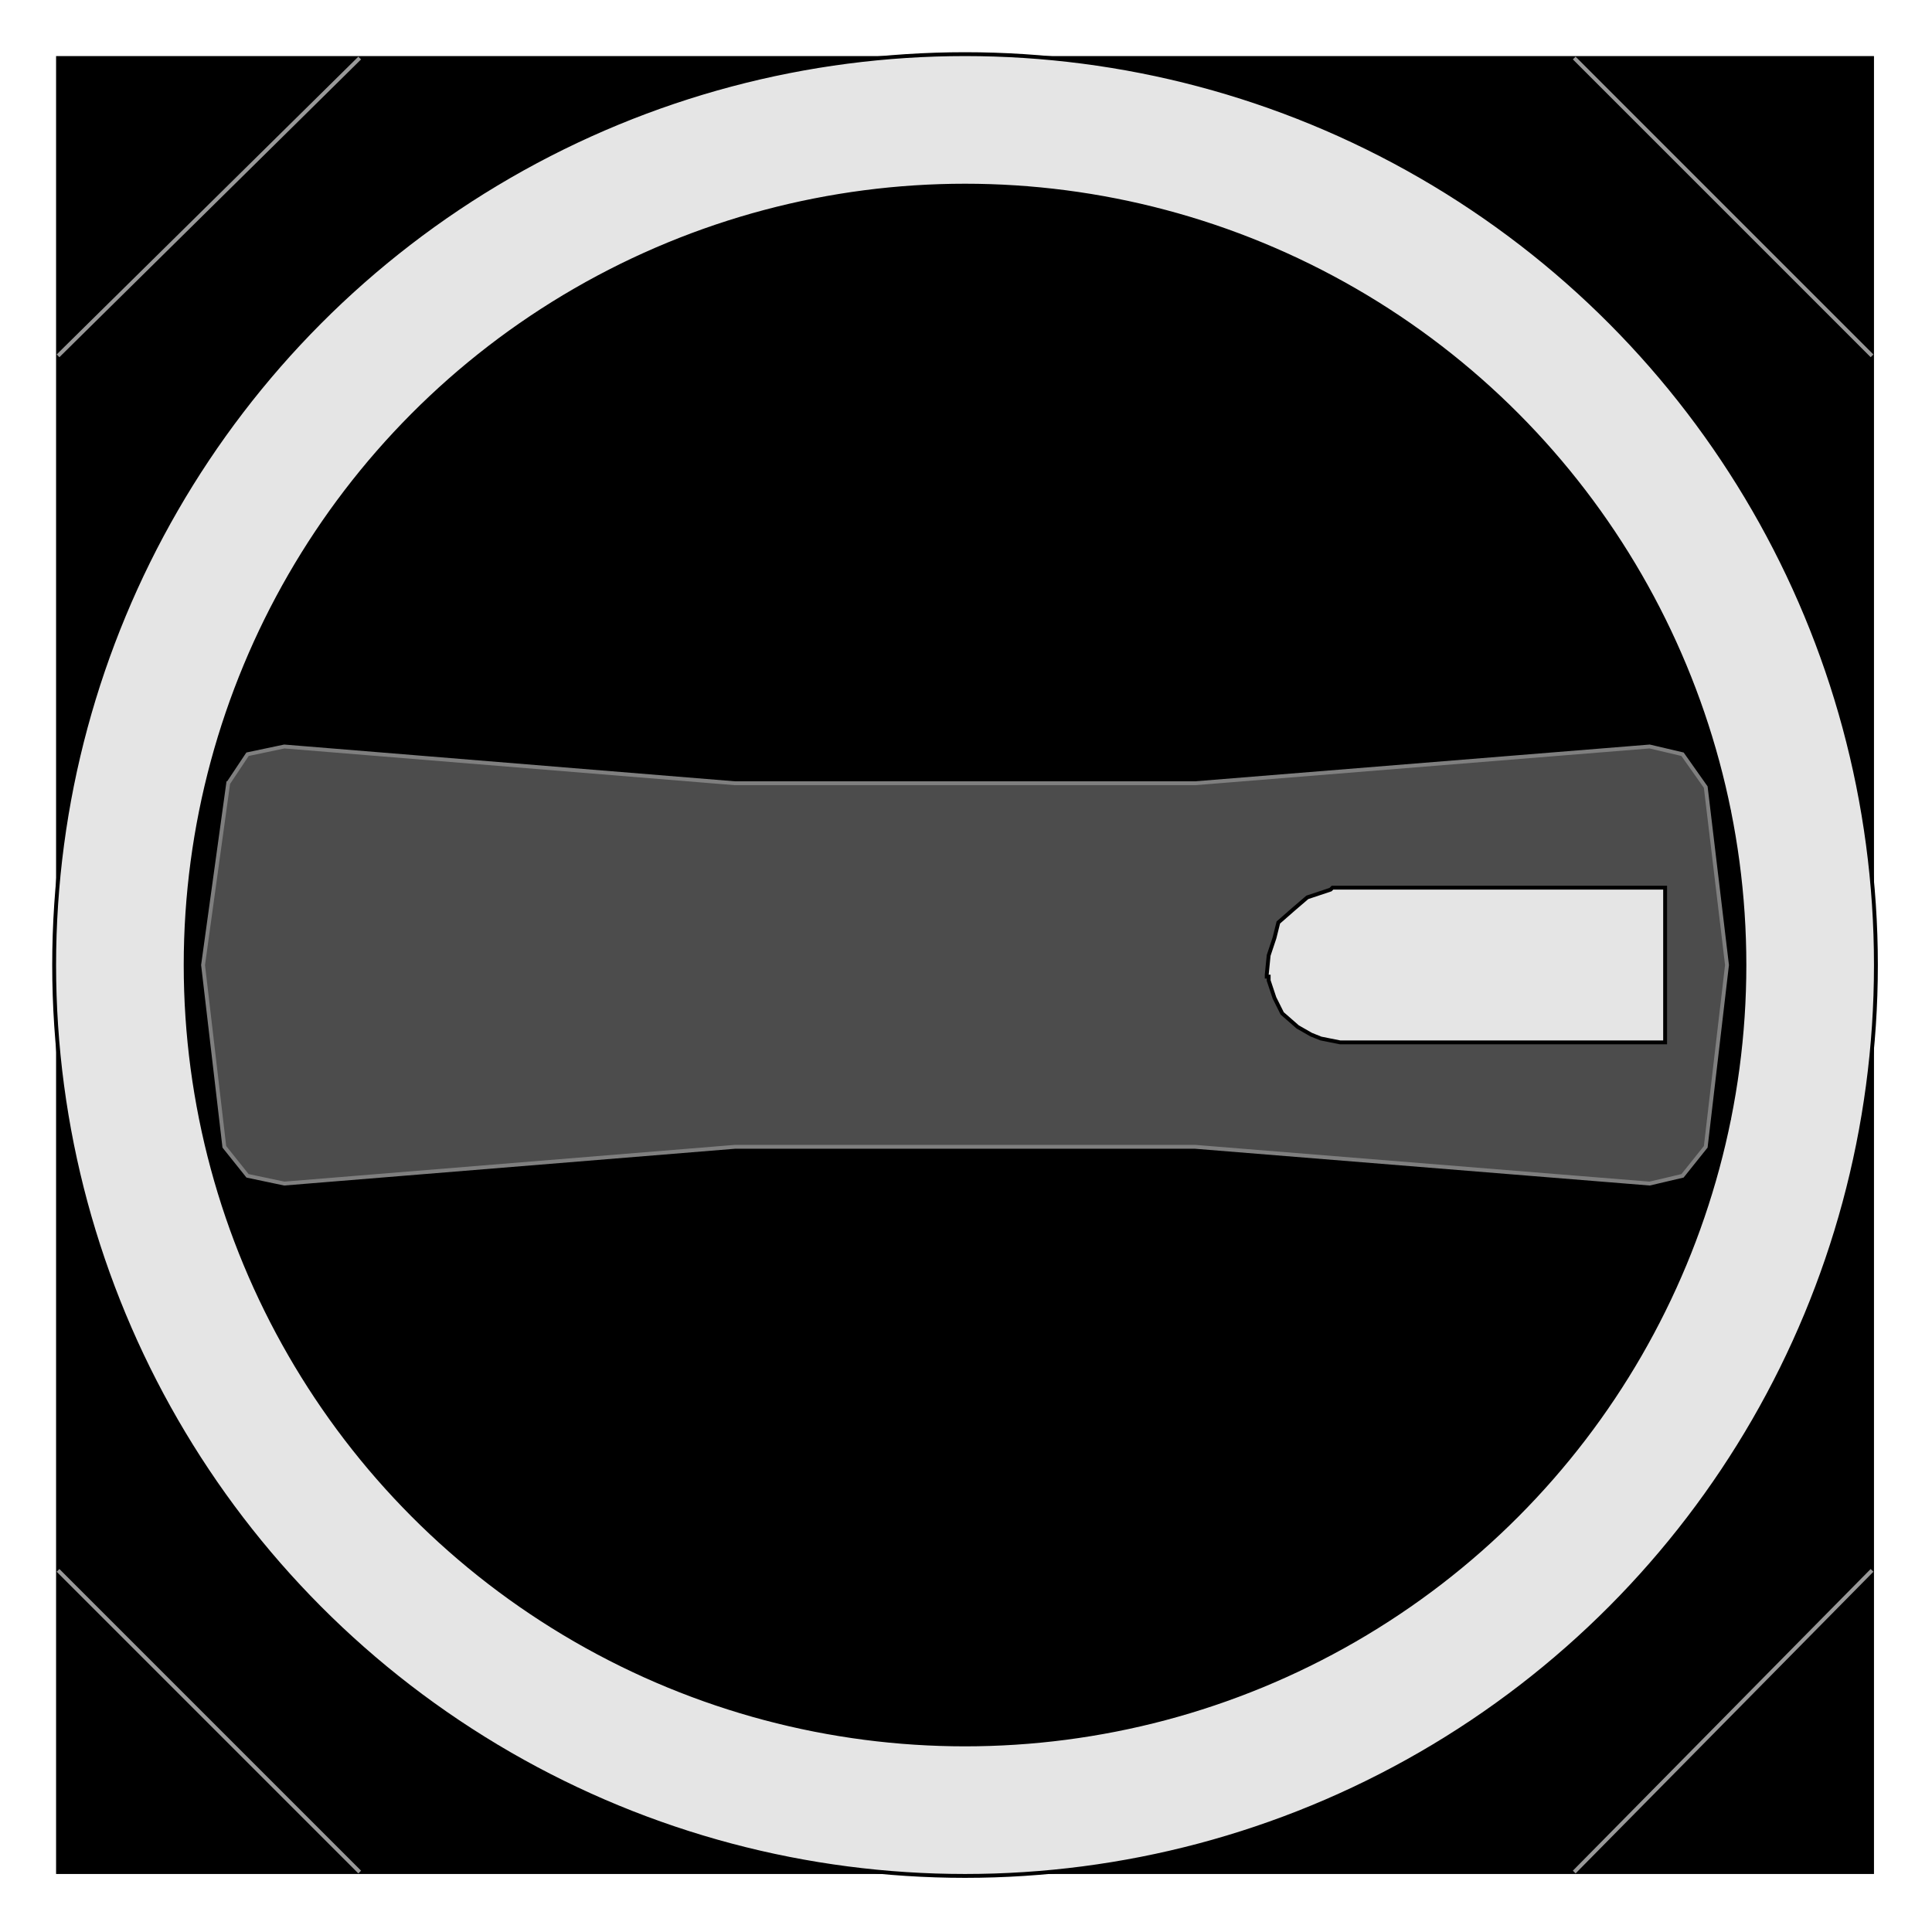 <?xml version="1.0" encoding="utf-8" standalone="no"?><!DOCTYPE svg PUBLIC "-//W3C//DTD SVG 1.1//EN" "http://www.w3.org/Graphics/SVG/1.1/DTD/svg11-flat-20030114.dtd"><svg width="999" height="999" version="1.1" xmlns="http://www.w3.org/2000/svg" xmlns:xlink="http://www.w3.org/1999/xlink">

<path style="fill:#000;stroke:#000;stroke-width:2" d="M968,968 l0,-938 -938,0 0,938 938,0z" />
<circle style="fill:#e5e5e5;stroke:#000;stroke-width:2" cx="499" cy="499" r="471" />
<circle style="fill:#000;stroke:#000;stroke-width:2" cx="499" cy="499" r="403" />
<path style="fill:none;stroke:#999;stroke-width:2" d="M186,30 l-156,154" />
<path style="fill:none;stroke:#999;stroke-width:2" d="M30,812 l156,156" />
<path style="fill:none;stroke:#000;stroke-width:2" d="M895,578 l-4,0" />
<path style="fill:none;stroke:#000;stroke-width:2" d="M891,420 l4,0" />
<path style="fill:none;stroke:#999;stroke-width:2" d="M814,30 l154,154" />
<path style="fill:none;stroke:#999;stroke-width:2" d="M968,812 l-154,156" />
<path style="fill:#4c4c4c;stroke:#7f7f7f;stroke-width:2" d="M118,405 l10,-15 19,-4 233,19 238,0 235,-19 17,4 12,17 11,92 -11,94 -12,15 -17,4 -235,-19 -238,0 -233,19 -19,-4 -12,-15 -11,-94 13,-94z" />
<path style="fill:#e5e5e5;stroke:#000;stroke-width:2" d="M693,459 l168,0 0,80 -168,0 -10,-2 -5,-2 0,0 -7,-4 -8,-7 -4,-8 -3,-9 0,-2 -1,0 0,-1 1,-10 3,-9 2,-8 8,-7 7,-6 9,-3 3,-1 1,-1 1,0 3,0z" />

</svg>
